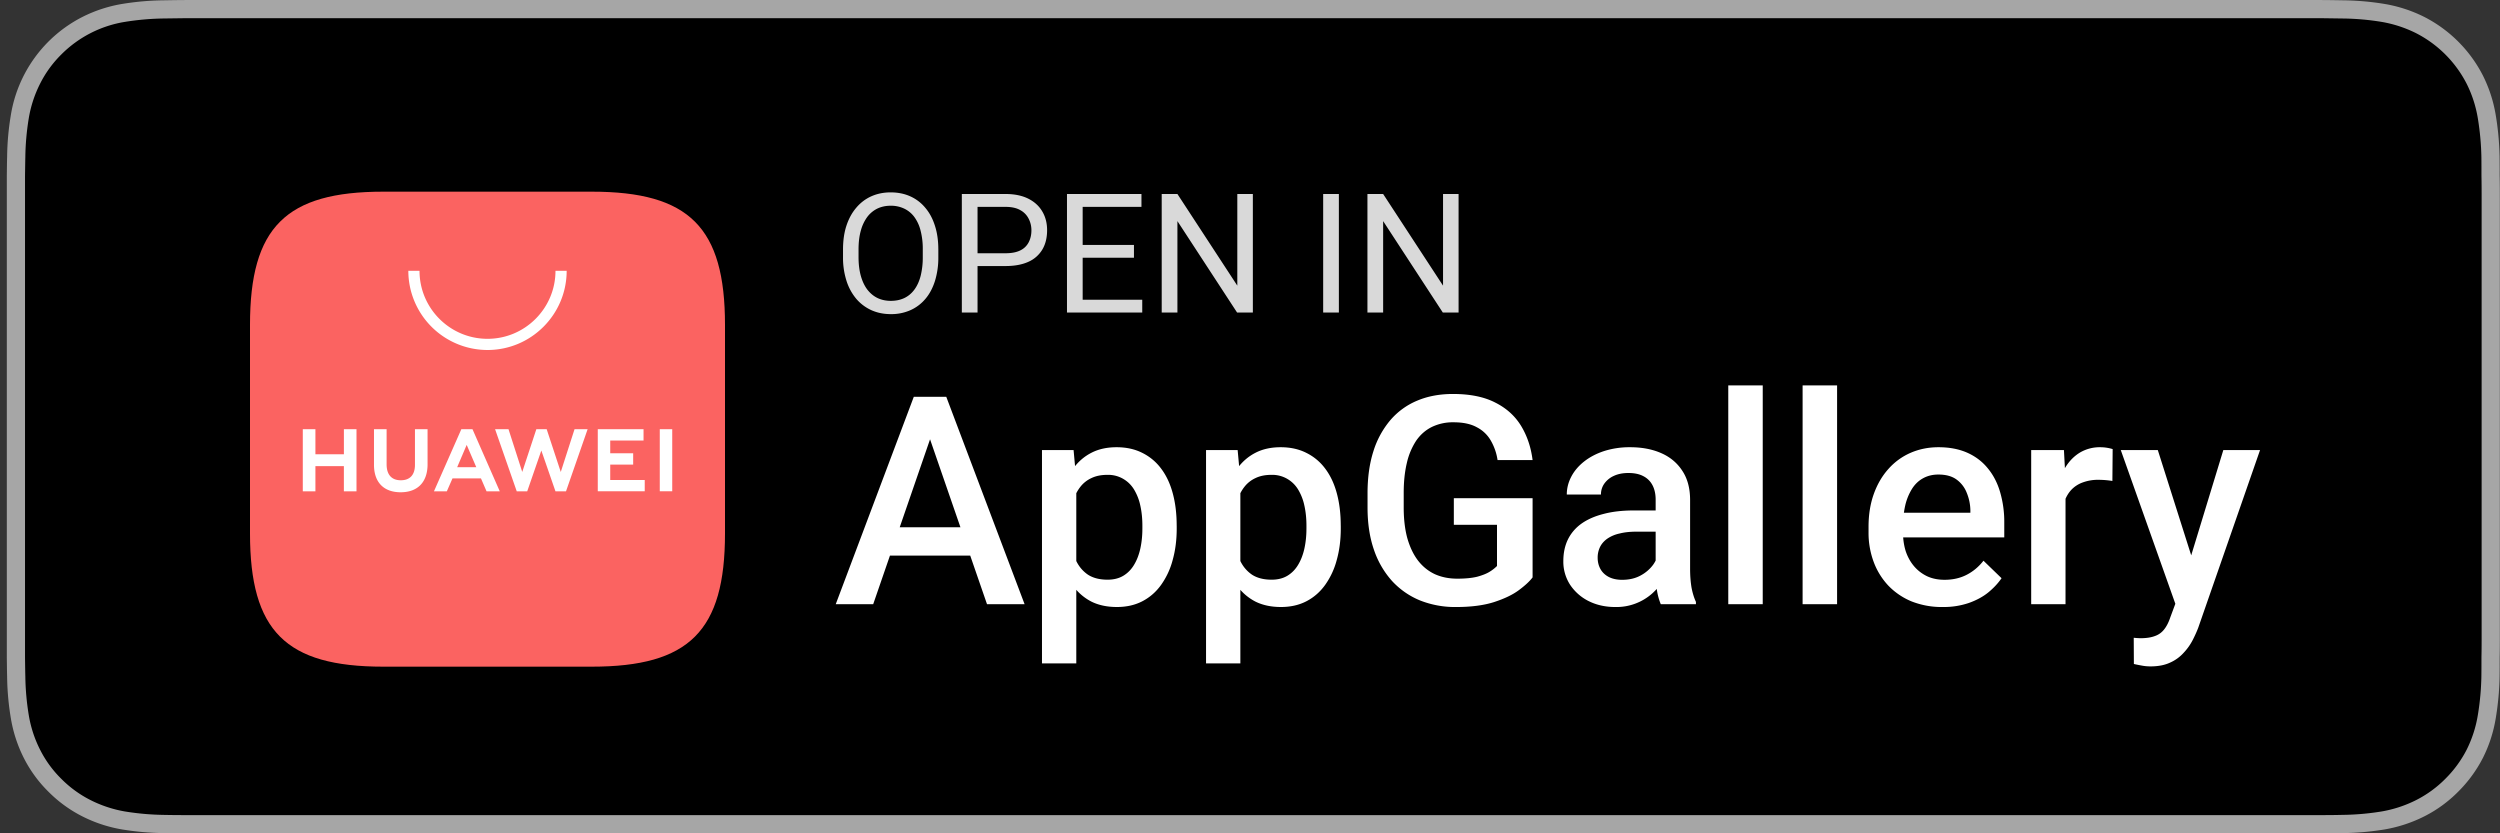 <svg width="120" height="40" fill="none" xmlns="http://www.w3.org/2000/svg"><rect width="100%" height="100%" fill="#333333" stroke="none"/><path d="M110.463 0H9.863c-.367 0-.73 0-1.095.002-.306.002-.61.008-.919.013-.671.008-1.341.067-2.004.177a6.665 6.665 0 00-1.9.627A6.438 6.438 0 00.521 5.522a12.993 12.993 0 00-.179 2.002c-.009.306-.01.614-.015.92V31.56c.005.31.006.611.015.922.008.67.068 1.34.18 2.002.11.663.32 1.305.624 1.904a6.2 6.2 0 001.179 1.614 6.3 6.3 0 001.618 1.179 6.7 6.7 0 001.901.63c.663.11 1.333.169 2.004.177.31.007.613.011.92.011.365.002.727.002 1.094.002h100.6c.359 0 .725 0 1.084-.002.305 0 .617-.004.922-.01.67-.009 1.339-.068 2-.177a6.794 6.794 0 001.908-.631A6.26 6.26 0 00117.994 38a6.403 6.403 0 001.182-1.614 6.59 6.59 0 00.619-1.904c.111-.662.173-1.331.185-2.002.004-.311.004-.612.004-.922.008-.364.008-.725.008-1.094V9.536c0-.366 0-.73-.008-1.092 0-.306 0-.614-.004-.92a13.57 13.57 0 00-.185-2.002 6.648 6.648 0 00-.619-1.904 6.464 6.464 0 00-2.799-2.8 6.76 6.76 0 00-1.908-.627c-.661-.11-1.33-.169-2-.176-.305-.005-.617-.011-.922-.013C111.188 0 110.822 0 110.463 0z" fill="#A6A6A6"/><path d="M8.773 39.125c-.305 0-.602-.004-.904-.01a12.696 12.696 0 01-1.87-.164 5.884 5.884 0 01-1.656-.548 5.406 5.406 0 01-1.397-1.016 5.321 5.321 0 01-1.02-1.397 5.722 5.722 0 01-.544-1.657 12.415 12.415 0 01-.166-1.875c-.007-.21-.015-.913-.015-.913v-23.1s.009-.692.015-.895a12.37 12.37 0 01.165-1.872 5.756 5.756 0 01.544-1.662c.26-.518.603-.99 1.015-1.398A5.565 5.565 0 015.996 1.05C6.616.95 7.243.895 7.87.887l.902-.012h102.769l.913.013c.623.007 1.244.061 1.859.162a5.926 5.926 0 011.67.548 5.589 5.589 0 012.415 2.42c.261.52.441 1.076.536 1.649.103.624.162 1.255.173 1.887.003.283.003.588.003.89.008.375.008.732.008 1.092v20.929c0 .363 0 .718-.008 1.075 0 .325 0 .623-.004.93-.011.62-.068 1.24-.17 1.853a5.776 5.776 0 01-.54 1.67c-.264.513-.607.98-1.016 1.386a5.426 5.426 0 01-1.399 1.022 5.875 5.875 0 01-1.668.55c-.619.101-1.243.156-1.87.163-.293.007-.599.011-.897.011l-1.084.002-101.69-.002z" fill="#000"/><g clip-path="url(#clip0_302_452)" fill-rule="evenodd" clip-rule="evenodd"><path d="M18.397 9.2C13.713 9.2 12 10.913 12 15.596v10.008C12 30.287 13.713 32 18.397 32H28.4c4.684 0 6.4-1.713 6.4-6.396V15.596c0-4.683-1.713-6.396-6.397-6.396H18.397z" fill="url(#paint0_linear_302_452)"/><path d="M21.945 22.424h.916l-.46-1.069-.456 1.069zm-.225.538l-.272.621h-.618l1.315-2.983h.534l1.31 2.983h-.635l-.268-.621H21.72zm9.95.619h.597V20.6h-.598v2.98zm-2.38-1.28h1.102v-.544h-1.101v-.611h1.599v-.544h-2.197v2.98h2.254v-.543h-1.656V22.3zm-2.374.352L26.24 20.6h-.495l-.677 2.053-.66-2.051h-.644l1.04 2.983h.502l.678-1.96.679 1.96h.505l1.038-2.983h-.628l-.66 2.05zm-6.998-.344c0 .485-.241.744-.679.744-.44 0-.682-.267-.682-.765v-1.686h-.606v1.707c0 .84.467 1.32 1.28 1.32.821 0 1.292-.49 1.292-1.345V20.6h-.605v1.709zM16.506 20.6h.606v2.985h-.606v-1.212H15.14v1.212h-.606V20.6h.606v1.204h1.367V20.6zm6.894-3.8a3.804 3.804 0 01-3.8-3.8h.537c0 1.8 1.464 3.263 3.263 3.263 1.8 0 3.263-1.464 3.263-3.263h.537c0 2.095-1.705 3.8-3.8 3.8z" fill="#fff"/></g><path d="M44.888 20.373L41.914 29h-1.798l3.746-9.953h1.149l-.123 1.326zM47.376 29l-2.98-8.627-.13-1.326h1.155L49.18 29h-1.805zm-.144-3.691v1.36h-5.414v-1.36h5.414zm4.43-2.284v8.819h-1.647v-10.24h1.517l.13 1.421zm4.82 2.208v.144c0 .538-.064 1.037-.192 1.497a3.656 3.656 0 01-.554 1.196c-.241.338-.54.6-.895.786-.356.187-.766.28-1.23.28-.46 0-.864-.084-1.21-.252a2.48 2.48 0 01-.869-.732 3.969 3.969 0 01-.574-1.107 7.113 7.113 0 01-.3-1.408v-.554a7.55 7.55 0 01.3-1.477 4 4 0 01.574-1.141c.237-.32.527-.565.868-.738.342-.174.741-.26 1.197-.26.465 0 .877.09 1.237.273a2.5 2.5 0 01.91.766c.245.328.43.724.553 1.19.123.46.184.972.184 1.537zm-1.648.144v-.144c0-.341-.032-.658-.096-.95a2.482 2.482 0 00-.3-.78 1.472 1.472 0 00-.527-.519 1.432 1.432 0 00-.759-.191c-.291 0-.542.05-.752.15a1.43 1.43 0 00-.526.404 1.92 1.92 0 00-.328.608 3.642 3.642 0 00-.164.745v1.326c.055.329.148.63.28.903.132.273.32.492.56.656.247.16.561.24.944.24.296 0 .55-.065.759-.192.21-.128.38-.303.513-.527.136-.227.236-.49.3-.786.064-.296.096-.61.096-.943zm4.703-2.352v8.819H57.89v-10.24h1.517l.13 1.421zm4.82 2.208v.144c0 .538-.064 1.037-.192 1.497a3.656 3.656 0 01-.554 1.196c-.241.338-.54.6-.895.786-.356.187-.766.28-1.23.28-.46 0-.864-.084-1.21-.252a2.48 2.48 0 01-.869-.732 3.969 3.969 0 01-.574-1.107 7.113 7.113 0 01-.3-1.408v-.554a7.55 7.55 0 01.3-1.477 4 4 0 01.574-1.141c.237-.32.527-.565.868-.738.342-.174.741-.26 1.197-.26.465 0 .877.09 1.237.273a2.5 2.5 0 01.91.766c.245.328.43.724.553 1.19.123.46.184.972.184 1.537zm-1.648.144v-.144c0-.341-.032-.658-.096-.95a2.482 2.482 0 00-.3-.78 1.472 1.472 0 00-.527-.519 1.432 1.432 0 00-.759-.191c-.291 0-.542.05-.752.15a1.43 1.43 0 00-.526.404 1.92 1.92 0 00-.328.608 3.642 3.642 0 00-.164.745v1.326c.055.329.148.63.28.903.132.273.32.492.56.656.247.16.561.24.944.24.296 0 .55-.065.759-.192.21-.128.38-.303.513-.527.136-.227.236-.49.3-.786.064-.296.096-.61.096-.943zm10.855-1.463v3.8c-.14.188-.362.393-.663.616-.296.219-.69.408-1.182.568-.492.159-1.105.239-1.84.239a4.545 4.545 0 01-1.715-.315 3.757 3.757 0 01-1.347-.936 4.287 4.287 0 01-.868-1.497c-.205-.593-.307-1.267-.307-2.024v-.69c0-.752.093-1.422.28-2.01a4.267 4.267 0 01.82-1.504 3.43 3.43 0 011.285-.93c.506-.214 1.078-.32 1.716-.32.816 0 1.49.136 2.024.41.537.268.952.642 1.244 1.12.291.479.476 1.026.553 1.641h-1.681a2.647 2.647 0 00-.322-.93 1.627 1.627 0 00-.67-.642c-.287-.16-.66-.24-1.12-.24a2.31 2.31 0 00-1.046.226c-.301.15-.552.372-.752.663a3.254 3.254 0 00-.445 1.067c-.1.419-.15.897-.15 1.435v.704c0 .547.057 1.033.17 1.456.12.424.288.782.507 1.073.223.292.494.513.813.664.32.145.68.218 1.08.218.392 0 .714-.032.964-.095.25-.069.449-.148.595-.24a1.86 1.86 0 00.349-.273v-1.976h-2.072v-1.278h3.78zm5.907 3.603v-3.528c0-.264-.048-.492-.144-.683a1.005 1.005 0 00-.437-.445c-.192-.105-.433-.157-.725-.157-.269 0-.501.046-.697.137a1.127 1.127 0 00-.458.369.89.89 0 00-.164.526h-1.64c0-.291.07-.574.211-.847.141-.274.346-.518.615-.732.27-.214.59-.383.964-.506a4.008 4.008 0 011.258-.184c.556 0 1.048.093 1.477.28.432.187.772.47 1.018.848.25.373.376.843.376 1.408v3.288c0 .337.023.64.068.91.05.264.121.494.212.69V29h-1.688a2.917 2.917 0 01-.185-.677 5.528 5.528 0 01-.061-.806zm.239-3.015l.014 1.018H78.54c-.305 0-.574.03-.807.09a1.657 1.657 0 00-.58.245c-.156.11-.272.242-.35.397a1.16 1.16 0 00-.115.526c0 .196.045.376.136.54.091.16.224.285.397.376.177.091.392.137.642.137.337 0 .631-.068.882-.205a1.81 1.81 0 00.602-.513c.145-.205.223-.398.232-.58l.533.73a2.502 2.502 0 01-.28.602c-.132.214-.305.42-.52.616a2.584 2.584 0 01-1.77.656c-.483 0-.914-.096-1.292-.287a2.297 2.297 0 01-.889-.787 2.039 2.039 0 01-.321-1.127c0-.392.073-.739.219-1.04.15-.305.369-.56.656-.765.292-.205.647-.36 1.066-.465.42-.11.898-.164 1.436-.164h1.292zm4.901-6.002V29h-1.654V18.5h1.654zm3.569 0V29h-1.655V18.5h1.655zm5.065 10.637a3.944 3.944 0 01-1.483-.267 3.275 3.275 0 01-1.121-.759 3.364 3.364 0 01-.705-1.141 3.999 3.999 0 01-.246-1.415v-.274c0-.578.085-1.103.253-1.572.169-.47.404-.87.704-1.203a3.039 3.039 0 011.067-.773c.41-.177.854-.266 1.333-.266.529 0 .991.089 1.388.266.396.178.724.429.984.752.264.32.46.7.588 1.142a5.1 5.1 0 01.198 1.463v.704H90.49V24.61h4.088v-.13a2.312 2.312 0 00-.178-.834 1.417 1.417 0 00-.485-.628c-.219-.16-.51-.24-.875-.24-.273 0-.517.06-.731.178-.21.114-.385.28-.527.5a2.63 2.63 0 00-.328.792 4.45 4.45 0 00-.11 1.032v.274c0 .323.044.624.13.902.092.273.224.513.397.718.173.205.383.367.629.485.246.114.526.171.84.171.397 0 .75-.08 1.06-.24.31-.159.58-.384.807-.676l.868.84c-.16.233-.367.457-.622.67-.255.21-.567.381-.936.514a3.727 3.727 0 01-1.272.198zm5.9-6.125V29h-1.648v-7.396h1.572l.075 1.408zm2.262-1.456l-.013 1.53a4.271 4.271 0 00-.67-.055 2.105 2.105 0 00-.746.124 1.403 1.403 0 00-.54.342c-.14.146-.25.324-.328.533-.077.21-.123.445-.136.704l-.376.028c0-.465.045-.896.136-1.292.092-.397.228-.745.41-1.046.187-.301.42-.536.698-.704a1.87 1.87 0 01.977-.253 2.066 2.066 0 01.588.089zm3.302 6.637l2.01-6.59h1.763l-2.966 8.525c-.069.182-.158.38-.267.595a2.683 2.683 0 01-.431.608 1.906 1.906 0 01-.649.472c-.26.123-.574.184-.943.184-.146 0-.288-.013-.424-.04a6.844 6.844 0 01-.376-.076l-.007-1.258a3.55 3.55 0 00.328.021c.274 0 .501-.034.684-.103a.949.949 0 00.444-.314c.118-.146.219-.342.301-.588l.533-1.436zm-1.135-6.59l1.757 5.538.294 1.736-1.142.294-2.686-7.567h1.777z" fill="#fff"/><path d="M45.04 11.977v.359a3.8 3.8 0 01-.161 1.148c-.107.339-.26.627-.461.864a2 2 0 01-.723.543 2.266 2.266 0 01-.937.187c-.336 0-.645-.062-.926-.187a2.082 2.082 0 01-.727-.543 2.53 2.53 0 01-.472-.864 3.648 3.648 0 01-.168-1.148v-.36c0-.427.054-.808.164-1.144.112-.339.27-.626.473-.863.203-.24.444-.422.722-.547.282-.125.59-.188.926-.188.346 0 .659.063.938.188.28.125.522.307.722.547.203.237.358.524.465.863.11.336.164.717.164 1.145zm-.747.359v-.367a3.46 3.46 0 00-.105-.899 1.862 1.862 0 00-.301-.656 1.298 1.298 0 00-.489-.402 1.482 1.482 0 00-.648-.137c-.234 0-.447.046-.637.137a1.349 1.349 0 00-.484.402 1.966 1.966 0 00-.309.656c-.073.26-.11.56-.11.899v.367c0 .341.037.643.11.906.073.26.177.48.313.66.138.177.3.312.488.403.19.09.402.136.637.136.245 0 .462-.045.652-.136.19-.091.35-.226.48-.403.133-.18.234-.4.301-.66a3.65 3.65 0 00.102-.906zm3.973.434h-1.52v-.614h1.52c.294 0 .532-.047.715-.14a.877.877 0 00.398-.391c.086-.167.129-.357.129-.57 0-.196-.043-.38-.13-.551a.952.952 0 00-.398-.414c-.182-.107-.42-.16-.714-.16h-1.344V15h-.754V9.312h2.098c.43 0 .793.075 1.09.223.296.149.522.354.675.617.154.26.23.559.23.895 0 .364-.076.676-.23.933a1.473 1.473 0 01-.675.59c-.297.133-.66.2-1.09.2zm6.562 1.617V15h-3.012v-.613h3.012zm-2.86-5.075V15h-.753V9.312h.754zm2.462 2.446v.613h-2.614v-.613h2.614zm.36-2.445v.617h-2.974v-.617h2.973zm5.347 0V15h-.758l-2.863-4.387V15h-.754V9.312h.754l2.875 4.399V9.312h.746zm4.129 0V15h-.754V9.312h.754zm5.746 0V15h-.758l-2.863-4.387V15h-.754V9.312h.754l2.875 4.399V9.312h.746z" fill="#D9D9D9"/><defs><linearGradient id="paint0_linear_302_452" x1="1152" y1="9.2" x2="1152" y2="2289.2" gradientUnits="userSpaceOnUse"><stop stop-color="#FB6361"/><stop offset="1" stop-color="#ED3E45"/></linearGradient><clipPath id="clip0_302_452"><path fill="#fff" transform="translate(11 8)" d="M0 0h24v24H0z"/></clipPath></defs></svg>